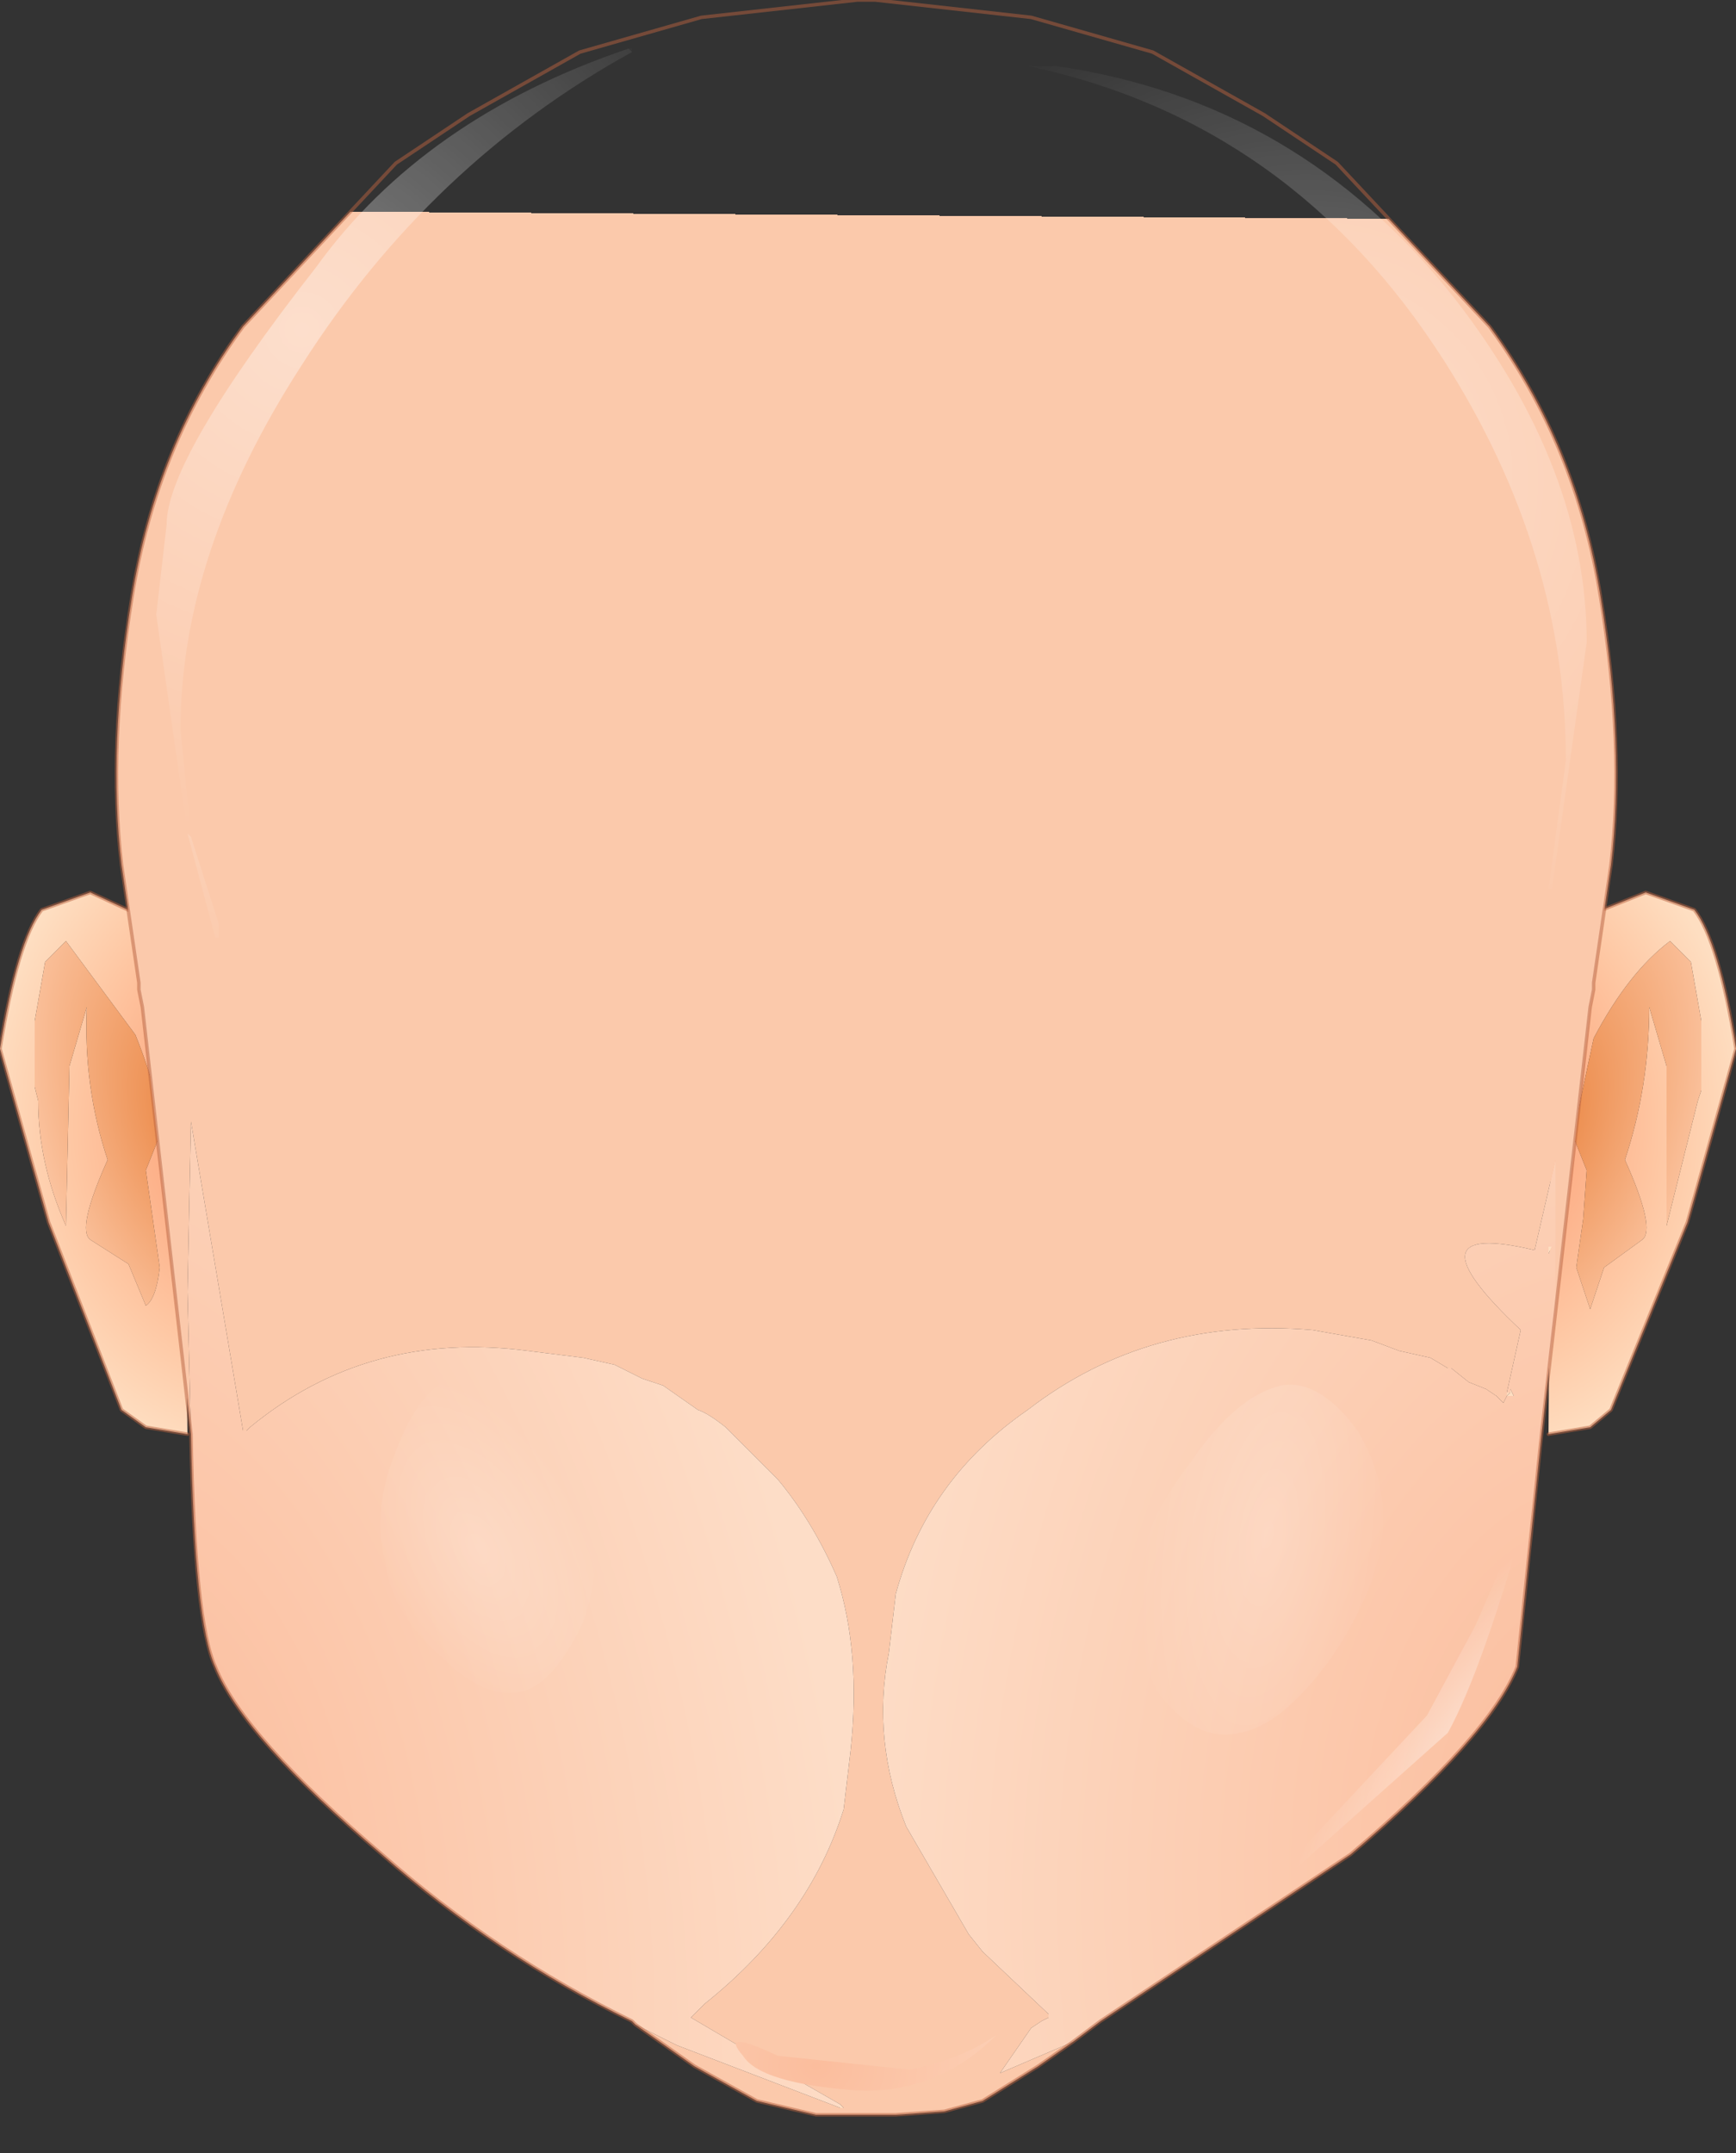 <?xml version="1.0" encoding="utf-8"?>
<svg version="1.1" id="Layer_1"
xmlns="http://www.w3.org/2000/svg"
xmlns:xlink="http://www.w3.org/1999/xlink"
xmlns:author="http://www.sothink.com"
width="25px" height="31px"
xml:space="preserve">
<rect width="100%" height="100%" fill="#333333" stroke="none"/>
<g id="101" transform="matrix(1, 0, 0, 1, 12.5, 15.2)">
<radialGradient
id="RadialGradID_602" gradientUnits="userSpaceOnUse" gradientTransform="matrix(-0.005, -0.001, -0.001, 0.006, -8.55, 0.9)" spreadMethod ="pad" cx="0" cy="0" r="819.2" fx="0" fy="0" >
<stop  offset="0"  style="stop-color:#FB8F62;stop-opacity:1" />
<stop  offset="0.698"  style="stop-color:#FEC7A3;stop-opacity:1" />
<stop  offset="1"  style="stop-color:#FEDEC1;stop-opacity:1" />
</radialGradient>
<path style="fill:url(#RadialGradID_602) " d="M-12,-0.5L-12 0.45L-11.95 0.65Q-11.95 1.55 -11.55 2.45L-11.5 0.15L-11.25 -0.7Q-11.3 0.45 -10.95 1.5Q-11.4 2.5 -11.2 2.65L-10.65 3L-10.4 3.6Q-10.25 3.5 -10.2 3.05L-10.3 2.35L-10.4 1.65L-10.2 1.15Q-10.15 0.7 -10.55 -0.3L-11.55 -1.65L-11.85 -1.35L-12 -0.5M-9.8,5.45L-10.1 5.4L-10.4 5.35L-10.75 5.1L-11.8 2.4L-12.5 -0.1Q-12.25 -1.65 -11.9 -2.1L-11.2 -2.35L-10.55 -2.05L-9.9 -1.5L-9.8 5.45" />
<radialGradient
id="RadialGradID_603" gradientUnits="userSpaceOnUse" gradientTransform="matrix(-0.003, 0, 0.001, 0.005, -9.75, 0.9)" spreadMethod ="pad" cx="0" cy="0" r="819.2" fx="0" fy="0" >
<stop  offset="0"  style="stop-color:#EA8440;stop-opacity:1" />
<stop  offset="1"  style="stop-color:#FCC7A5;stop-opacity:1" />
</radialGradient>
<path style="fill:url(#RadialGradID_603) " d="M-11.85,-1.35L-11.55 -1.65L-10.55 -0.3Q-10.15 0.7 -10.2 1.15L-10.4 1.65L-10.3 2.35L-10.2 3.05Q-10.25 3.5 -10.4 3.6L-10.65 3L-11.2 2.65Q-11.4 2.5 -10.95 1.5Q-11.3 0.45 -11.25 -0.7L-11.5 0.15L-11.55 2.45Q-11.95 1.55 -11.95 0.65L-12 0.45L-12 -0.5L-11.85 -1.35" />
<path style="fill:none;stroke-width:0.05;stroke-linecap:round;stroke-linejoin:round;stroke-miterlimit:3;stroke:#B76340;stroke-opacity:0.502" d="M-9.9,-1.5L-10.55 -2.05L-11.2 -2.35L-11.9 -2.1Q-12.25 -1.65 -12.5 -0.1L-11.8 2.4L-10.75 5.1L-10.4 5.35L-10.1 5.4L-9.8 5.45" />
<radialGradient
id="RadialGradID_604" gradientUnits="userSpaceOnUse" gradientTransform="matrix(0.005, -0.001, 0.001, 0.006, 8.5, 0.9)" spreadMethod ="pad" cx="0" cy="0" r="819.2" fx="0" fy="0" >
<stop  offset="0"  style="stop-color:#FB8F62;stop-opacity:1" />
<stop  offset="0.698"  style="stop-color:#FEC7A3;stop-opacity:1" />
<stop  offset="1"  style="stop-color:#FEDEC1;stop-opacity:1" />
</radialGradient>
<path style="fill:url(#RadialGradID_604) " d="M11.55,-1.65Q10.95 -1.2 10.45 -0.25L10.15 1.15L10.35 1.65L10.3 2.35L10.2 3.05L10.4 3.65L10.6 3.05L11.15 2.65Q11.35 2.5 10.9 1.5Q11.25 0.45 11.25 -0.7L11.5 0.15L11.5 2.45L11.95 0.65L12 0.5L12 -0.5L11.85 -1.35L11.55 -1.65M9.85,-1.5L10.45 -2.05L11.2 -2.35L11.9 -2.1Q12.25 -1.65 12.5 -0.1L11.8 2.4L10.7 5.1L10.4 5.35L10.1 5.4L9.8 5.45L9.85 -1.5" />
<radialGradient
id="RadialGradID_605" gradientUnits="userSpaceOnUse" gradientTransform="matrix(0.003, 0, -0.001, 0.005, 9.75, 0.9)" spreadMethod ="pad" cx="0" cy="0" r="819.2" fx="0" fy="0" >
<stop  offset="0"  style="stop-color:#EA8440;stop-opacity:1" />
<stop  offset="1"  style="stop-color:#FCC7A5;stop-opacity:1" />
</radialGradient>
<path style="fill:url(#RadialGradID_605) " d="M11.85,-1.35L12 -0.5L12 0.5L11.95 0.65L11.5 2.45L11.5 0.15L11.25 -0.7Q11.25 0.45 10.9 1.5Q11.35 2.5 11.15 2.65L10.6 3.05L10.4 3.65L10.2 3.05L10.3 2.35L10.35 1.65L10.15 1.15L10.45 -0.25Q10.95 -1.2 11.55 -1.65L11.85 -1.35" />
<path style="fill:none;stroke-width:0.05;stroke-linecap:round;stroke-linejoin:round;stroke-miterlimit:3;stroke:#B76340;stroke-opacity:0.502" d="M9.85,-1.5L10.45 -2.05L11.2 -2.35L11.9 -2.1Q12.25 -1.65 12.5 -0.1L11.8 2.4L10.7 5.1L10.4 5.35L10.1 5.4L9.8 5.45" />
<radialGradient
id="RadialGradID_606" gradientUnits="userSpaceOnUse" gradientTransform="matrix(0.015, 0, -0, 0.014, 0.75, -11.3)" spreadMethod ="pad" cx="0" cy="0" r="819.2" fx="0" fy="0" >
<stop  offset="0"  style="stop-color:#FBBD9D;stop-opacity:1" />
<stop  offset="1"  style="stop-color:#FEDEC1;stop-opacity:1" />
</radialGradient>
<path style="fill:url(#RadialGradID_606) " d="M9.8,2.85L9.8 2.75L9.85 2.75L9.8 2.85M9.25,4.85L9.25 4.8L9.3 4.9L9.2 4.9L9.25 4.85" />
<radialGradient
id="RadialGradID_607" gradientUnits="userSpaceOnUse" gradientTransform="matrix(0.01, 0.001, -0.001, 0.009, -9.9, 12.15)" spreadMethod ="pad" cx="0" cy="0" r="819.2" fx="0" fy="0" >
<stop  offset="0"  style="stop-color:#FBBD9D;stop-opacity:1" />
<stop  offset="1"  style="stop-color:#FEDEC1;stop-opacity:1" />
</radialGradient>
<path style="fill:url(#RadialGradID_607) " d="M-0.4,15.1L-0.35 15.15L-0.4 15.15L-0.4 15.1" />
<radialGradient
id="RadialGradID_608" gradientUnits="userSpaceOnUse" gradientTransform="matrix(0.01, 0.001, -0.001, 0.009, 9.75, 11.05)" spreadMethod ="pad" cx="0" cy="0" r="819.2" fx="0" fy="0" >
<stop  offset="0"  style="stop-color:#FBBD9D;stop-opacity:1" />
<stop  offset="1"  style="stop-color:#FEDEC1;stop-opacity:1" />
</radialGradient>
<path style="fill:url(#RadialGradID_608) " d="M9.2,4.9L9.2 4.85L9.25 4.85L9.2 4.9" />
<radialGradient
id="RadialGradID_609" gradientUnits="userSpaceOnUse" gradientTransform="matrix(0.012, 0, 0, 0.021, 0.05, 5.1)" spreadMethod ="pad" cx="0" cy="0" r="819.2" fx="210515" fy="0" >
<stop  offset="0"  style="stop-color:#FFE5D1;stop-opacity:1" />
<stop  offset="1"  style="stop-color:#FBC9AB;stop-opacity:1" />
</radialGradient>
<path style="fill:url(#RadialGradID_609) " d="M9.9,3.4L9.9 1.5L9.6 2.8Q7.7 2.35 9.4 3.95L9.2 4.85L9.2 4.9L9.15 5L9.05 4.9L8.9 4.8L8.65 4.7L8.4 4.5L8.35 4.5L8.1 4.35L7.65 4.25L7.25 4.1L6.4 3.95Q4.05 3.75 2.3 5.1Q0.85 6.1 0.4 7.75L0.3 8.6Q0.05 9.85 0.55 11.1L1.45 12.65L1.65 12.9L2.6 13.8L2.6 13.85L2.5 13.9L2.35 14L1.9 14.65L2.95 14.2L2.45 14.55L1.65 15.05L1.1 15.2L0.4 15.25L-0.15 15.25L-0.75 15.25L-1.6 15.05L-2.5 14.55L-3.35 13.95L-2.75 14.25L-0.4 15.15L-0.35 15.15L-0.4 15.1Q-1.45 14.5 -2.55 13.85L-2.35 13.65Q-0.85 12.45 -0.35 10.85L-0.25 10Q-0.1 8.6 -0.45 7.5Q-0.8 6.7 -1.3 6.1L-2.05 5.35Q-2.3 5.15 -2.45 5.1L-2.95 4.75L-3.25 4.65L-3.65 4.45L-4.1 4.35L-4.9 4.25Q-7.2 3.95 -8.9 5.35L-8.95 5.4L-9 5.4L-9.75 0.95L-9.8 3.4L-9.75 5.45L-10.45 -0.7L-10.5 -0.95L-10.5 -1.05L-10.75 -2.75Q-10.95 -4.45 -10.6 -6.6Q-10.25 -8.8 -9 -10.5L-6.8 -12.85L-5.75 -13.55L-4.15 -14.45L-2.4 -14.95L-0.15 -15.2L0.1 -15.2L2.35 -14.95L4.1 -14.45L5.7 -13.55L6.75 -12.85L8.95 -10.5Q10.2 -8.8 10.55 -6.6Q10.9 -4.45 10.7 -2.75L10.45 -1.05L10.45 -0.95L10.4 -0.7L9.9 3.7L9.9 3.4" />
<radialGradient
id="RadialGradID_610" gradientUnits="userSpaceOnUse" gradientTransform="matrix(0.013, 0.001, -0.002, 0.02, 10.3, 11)" spreadMethod ="pad" cx="0" cy="0" r="819.2" fx="0" fy="0" >
<stop  offset="0"  style="stop-color:#FBBD9D;stop-opacity:1" />
<stop  offset="1"  style="stop-color:#FDDDC7;stop-opacity:1" />
</radialGradient>
<path style="fill:url(#RadialGradID_610) " d="M9.3,4.9L9.25 4.8L9.25 4.85L9.2 4.85L9.4 3.95Q7.7 2.35 9.6 2.8L9.9 1.5L9.9 3.4L9.9 3.7L9.7 5.45L9.35 8.8Q8.95 9.8 6.95 11.5L3.35 13.9L2.95 14.2L1.9 14.65L2.35 14L2.5 13.9L2.6 13.85L2.6 13.8L1.65 12.9L1.45 12.65L0.55 11.1Q0.05 9.85 0.3 8.6L0.4 7.75Q0.85 6.1 2.3 5.1Q4.05 3.75 6.4 3.95L7.25 4.1L7.65 4.25L8.1 4.35L8.35 4.5L8.4 4.5L8.65 4.7L8.9 4.8L9.05 4.9L9.15 5L9.2 4.9L9.3 4.9M9.85,2.75L9.8 2.75L9.8 2.85L9.85 2.75" />
<radialGradient
id="RadialGradID_611" gradientUnits="userSpaceOnUse" gradientTransform="matrix(0.012, -0.002, 0.004, 0.021, -10.35, 11.35)" spreadMethod ="pad" cx="0" cy="0" r="819.2" fx="0" fy="0" >
<stop  offset="0"  style="stop-color:#FBBD9D;stop-opacity:1" />
<stop  offset="1"  style="stop-color:#FDDDC7;stop-opacity:1" />
</radialGradient>
<path style="fill:url(#RadialGradID_611) " d="M-0.4,15.15L-2.75 14.25L-3.35 13.95L-3.4 13.9Q-5.35 12.95 -7 11.5Q-9 9.8 -9.4 8.8Q-9.7 8.15 -9.75 5.45L-9.8 3.4L-9.75 0.95L-9 5.4L-8.95 5.4L-8.9 5.35Q-7.2 3.95 -4.9 4.25L-4.1 4.35L-3.65 4.45L-3.25 4.65L-2.95 4.75L-2.45 5.1Q-2.3 5.15 -2.05 5.35L-1.3 6.1Q-0.8 6.7 -0.45 7.5Q-0.1 8.6 -0.25 10L-0.35 10.85Q-0.85 12.45 -2.35 13.65L-2.55 13.85Q-1.45 14.5 -0.4 15.1L-0.4 15.15" />
<path style="fill:none;stroke-width:0.05;stroke-linecap:round;stroke-linejoin:round;stroke-miterlimit:3;stroke:#B76340;stroke-opacity:0.502" d="M9.9,3.7L10.4 -0.7L10.45 -0.95L10.45 -1.05L10.7 -2.75Q10.9 -4.45 10.55 -6.6Q10.2 -8.8 8.95 -10.5L6.75 -12.85L5.7 -13.55L4.1 -14.45L2.35 -14.95L0.1 -15.2L-0.15 -15.2L-2.4 -14.95L-4.15 -14.45L-5.75 -13.55L-6.8 -12.85L-9 -10.5Q-10.25 -8.8 -10.6 -6.6Q-10.95 -4.45 -10.75 -2.75L-10.5 -1.05L-10.5 -0.95L-10.45 -0.7L-9.75 5.45M-3.35,13.95L-2.5 14.55L-1.6 15.05L-0.75 15.25L-0.15 15.25L0.4 15.25L1.1 15.2L1.65 15.05L2.45 14.55L2.95 14.2M9.9,3.7L9.7 5.45L9.35 8.8Q8.95 9.8 6.95 11.5L3.35 13.9L2.95 14.2M-3.35,13.95L-3.4 13.9Q-5.35 12.95 -7 11.5Q-9 9.8 -9.4 8.8Q-9.7 8.15 -9.75 5.45" />
<radialGradient
id="RadialGradID_612" gradientUnits="userSpaceOnUse" gradientTransform="matrix(0.006, 0, 0, 0.005, -0.75, 14.55)" spreadMethod ="pad" cx="0" cy="0" r="819.2" fx="0" fy="0" >
<stop  offset="0"  style="stop-color:#FBBD9D;stop-opacity:1" />
<stop  offset="1"  style="stop-color:#FDDDC7;stop-opacity:1" />
</radialGradient>
<path style="fill:url(#RadialGradID_612) " d="M1.85,14.1Q1 14.95 -0.15 14.9Q-1.55 14.8 -1.8 14.4Q-2.15 14 -1.3 14.4L0.6 14.6Q1.35 14.45 1.85 14.1" />
<radialGradient
id="RadialGradID_613" gradientUnits="userSpaceOnUse" gradientTransform="matrix(0.001, 0.001, -0.003, 0.004, 8.55, 9.75)" spreadMethod ="pad" cx="0" cy="0" r="819.2" fx="0" fy="0" >
<stop  offset="0"  style="stop-color:#FFFFFF;stop-opacity:0.431" />
<stop  offset="1"  style="stop-color:#FFFFFF;stop-opacity:0" />
</radialGradient>
<path style="fill:url(#RadialGradID_613) " d="M8.05,9.5L8.75 8.2L9.55 6.35Q8.85 8.85 8.35 9.75L5.1 12.65L8.05 9.5" />
<radialGradient
id="RadialGradID_614" gradientUnits="userSpaceOnUse" gradientTransform="matrix(0.01, 0, 0, 0.009, -6.85, -8.05)" spreadMethod ="pad" cx="0" cy="0" r="819.2" fx="0" fy="0" >
<stop  offset="0"  style="stop-color:#FFFFFF;stop-opacity:0.502" />
<stop  offset="1"  style="stop-color:#FFFFFF;stop-opacity:0" />
</radialGradient>
<path style="fill:url(#RadialGradID_614) " d="M-3.45,-14.5L-3.4 -14.5L-3.4 -14.45L-3.45 -14.5M-9.75,-3.15L-9.35 -1.9L-9.35 -1.7L-9.4 -1.7L-9.8 -3.2L-9.75 -3.15" />
<radialGradient
id="RadialGradID_615" gradientUnits="userSpaceOnUse" gradientTransform="matrix(0.009, 0, 0, 0.009, -8.15, -10.45)" spreadMethod ="pad" cx="0" cy="0" r="819.2" fx="0" fy="0" >
<stop  offset="0"  style="stop-color:#FFFFFF;stop-opacity:0.392" />
<stop  offset="1"  style="stop-color:#FFFFFF;stop-opacity:0" />
</radialGradient>
<path style="fill:url(#RadialGradID_615) " d="M-9.8,-3.2L-10.25 -6.35L-10.1 -7.65Q-10.1 -8.6 -7.95 -11.35Q-6.4 -13.5 -3.45 -14.5L-3.4 -14.45Q-6.3 -12.85 -8.15 -9.95Q-9.9 -7.25 -9.9 -4.7L-9.75 -3.15L-9.8 -3.2" />
<radialGradient
id="RadialGradID_616" gradientUnits="userSpaceOnUse" gradientTransform="matrix(0.009, 0, 0, 0.009, 6.3, -8.3)" spreadMethod ="pad" cx="0" cy="0" r="819.2" fx="0" fy="0" >
<stop  offset="0"  style="stop-color:#FFFFFF;stop-opacity:0.392" />
<stop  offset="1"  style="stop-color:#FFFFFF;stop-opacity:0" />
</radialGradient>
<path style="fill:url(#RadialGradID_616) " d="M2.7,-14.25Q6.2 -13.75 8.45 -10.9Q10.35 -8.45 10.35 -5.95L9.85 -2.4L9.8 -2.4L10.05 -4.25Q10.05 -7.25 8.3 -10Q6.1 -13.45 2.3 -14.25L2.7 -14.25" />
<radialGradient
id="RadialGradID_617" gradientUnits="userSpaceOnUse" gradientTransform="matrix(0.002, 0.001, -0.001, 0.005, 5.75, 6.9)" spreadMethod ="pad" cx="0" cy="0" r="819.2" fx="0" fy="0" >
<stop  offset="0"  style="stop-color:#FFFFFF;stop-opacity:0.2" />
<stop  offset="1"  style="stop-color:#FFFFFF;stop-opacity:0" />
</radialGradient>
<path style="fill:url(#RadialGradID_617) " d="M7.05,5.4Q7.5 6.15 7.4 6.95Q7.3 7.75 6.65 8.7Q5.95 9.65 5.35 9.75Q4.75 9.9 4.2 9.2Q3.75 8.45 3.85 7.6Q3.95 6.75 4.65 5.85Q5.3 4.9 5.95 4.75Q6.5 4.65 7.05 5.4" />
<radialGradient
id="RadialGradID_618" gradientUnits="userSpaceOnUse" gradientTransform="matrix(0.002, -0, 0.001, 0.003, -5.6, 7.1)" spreadMethod ="pad" cx="0" cy="0" r="819.2" fx="0" fy="0" >
<stop  offset="0"  style="stop-color:#FFFFFF;stop-opacity:0.2" />
<stop  offset="1"  style="stop-color:#FFFFFF;stop-opacity:0" />
</radialGradient>
<path style="fill:url(#RadialGradID_618) " d="M-4.75,5.15Q-4.1 5.75 -3.95 6.45Q-3.8 7.25 -4.1 8.15Q-4.5 9 -4.95 9.15Q-5.5 9.3 -6.15 8.65Q-6.85 8.05 -6.95 7.3Q-7.15 6.55 -6.8 5.7Q-6.45 4.75 -5.9 4.6Q-5.45 4.55 -4.75 5.15" />
</g>
</svg>
